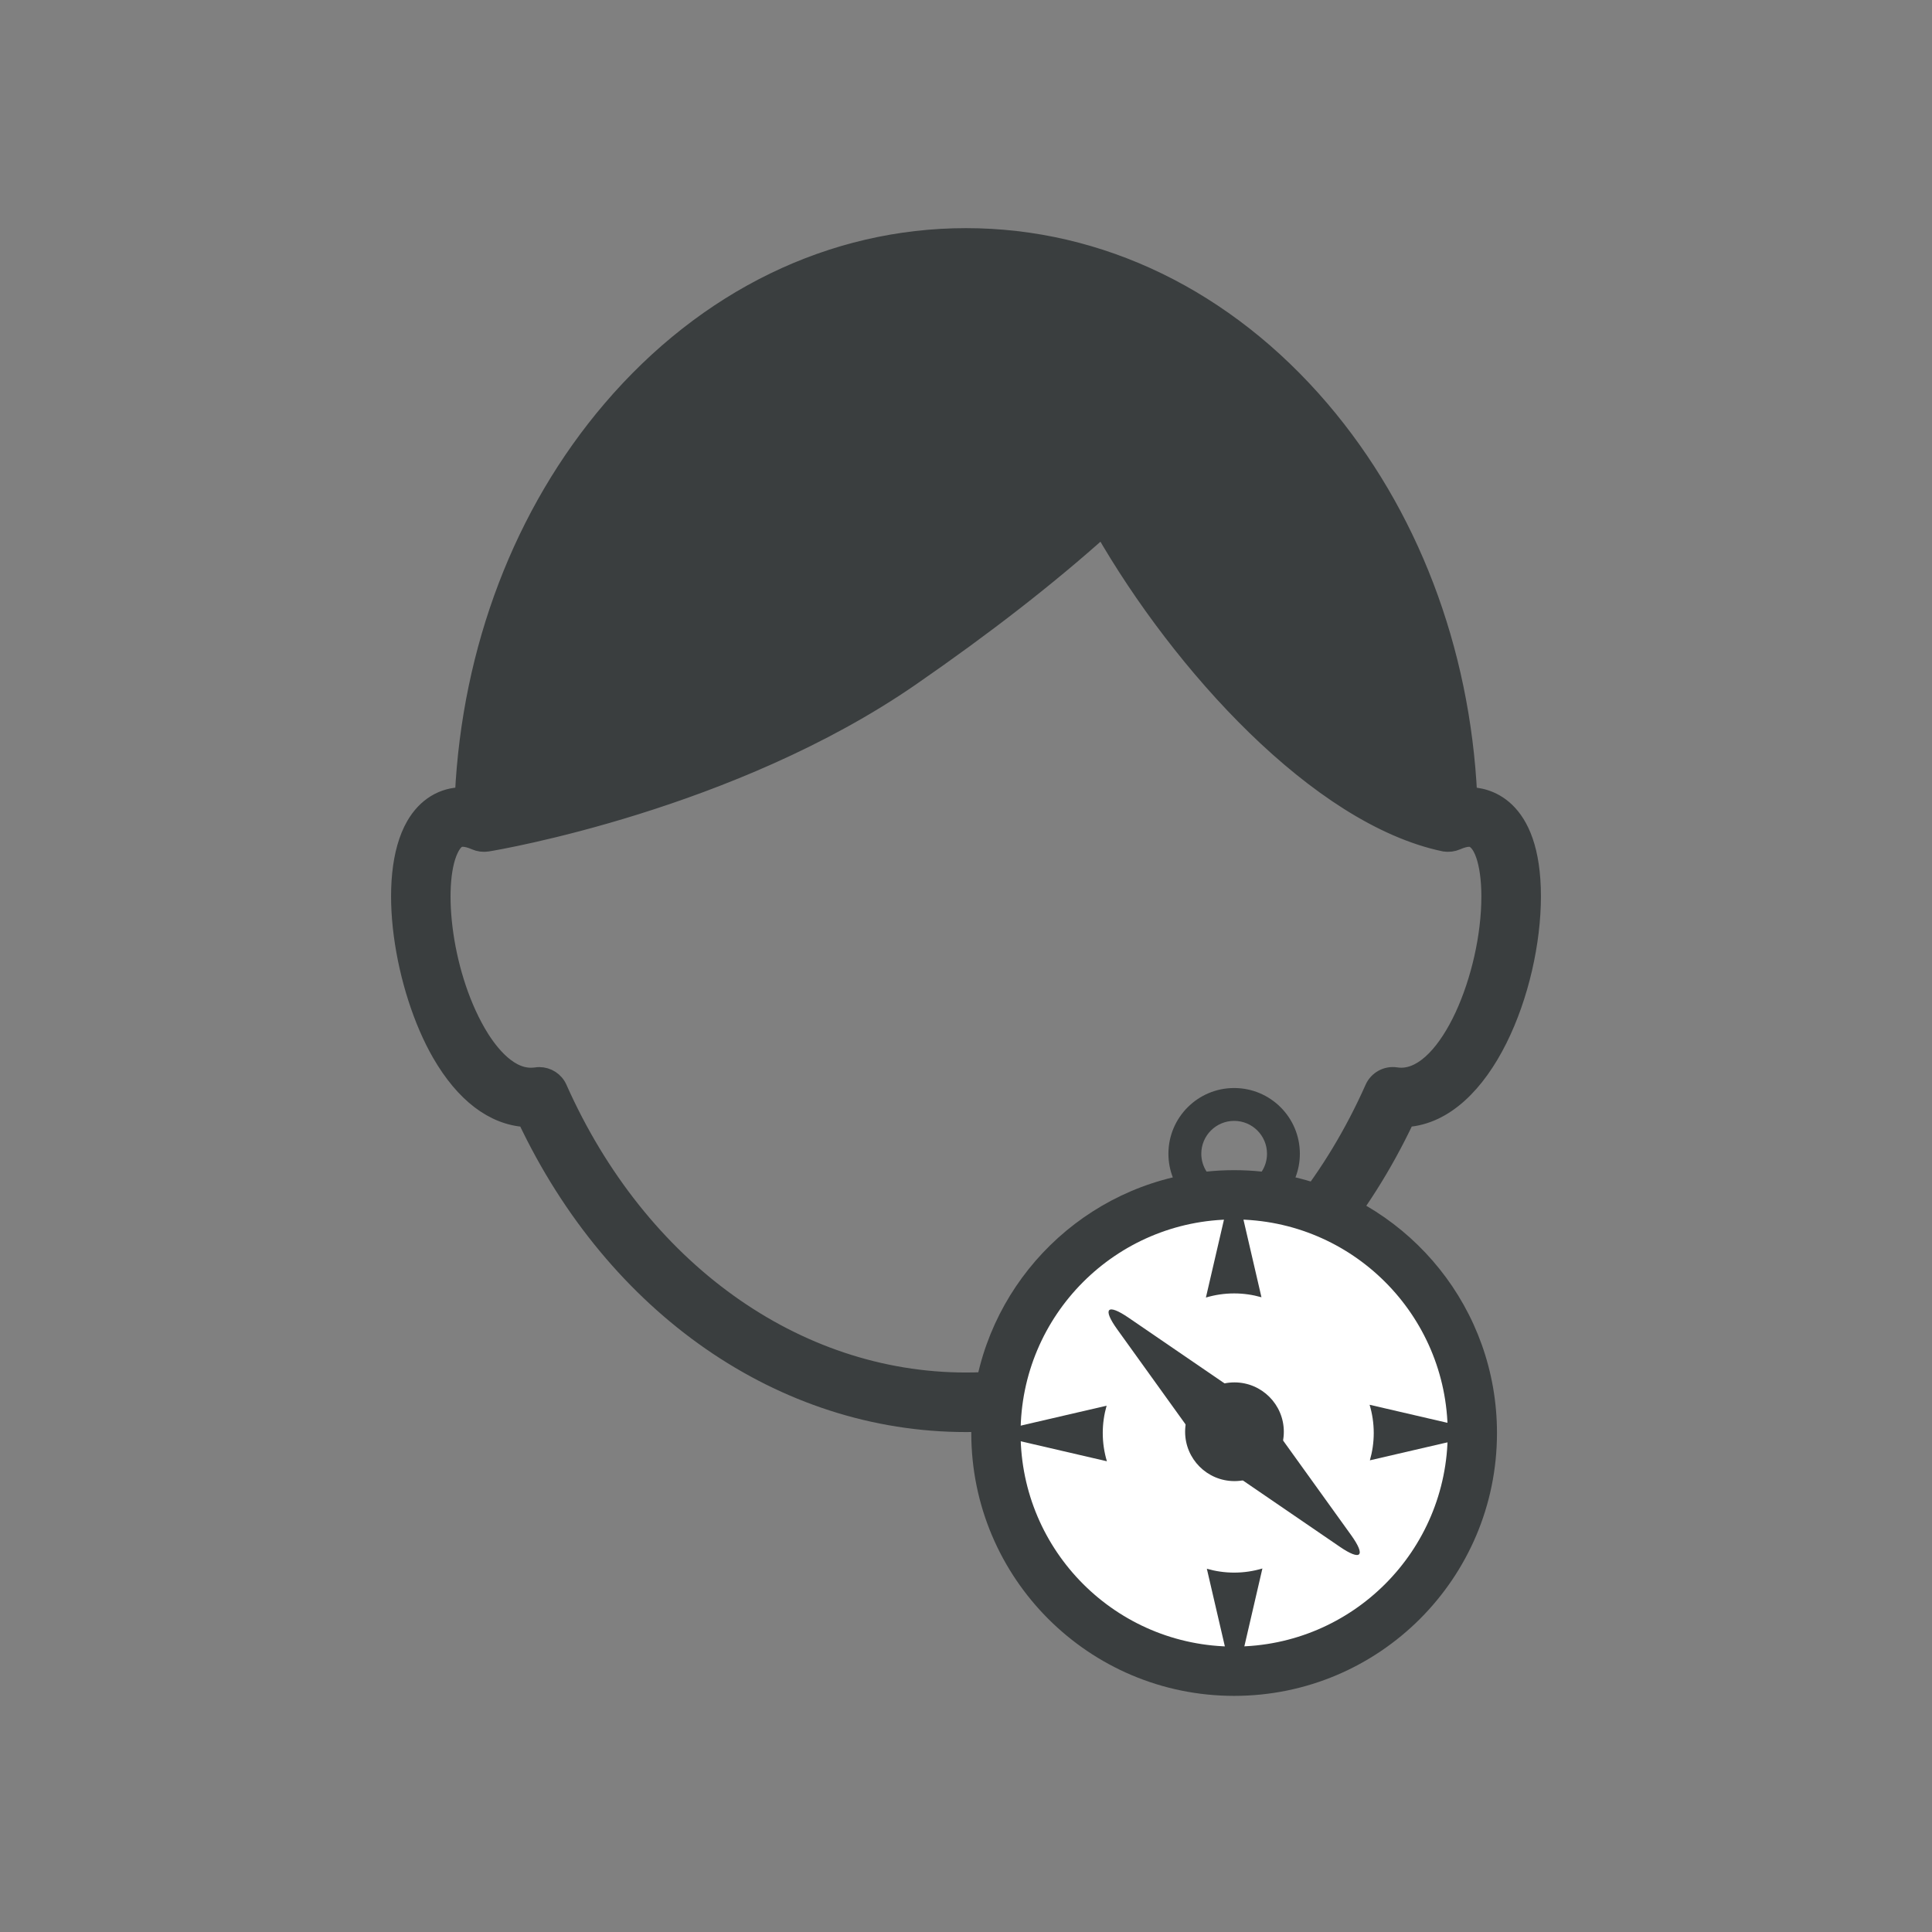 <?xml version="1.0" encoding="utf-8"?>
<!-- Generator: Adobe Illustrator 17.0.2, SVG Export Plug-In . SVG Version: 6.00 Build 0)  -->
<!DOCTYPE svg PUBLIC "-//W3C//DTD SVG 1.1//EN" "http://www.w3.org/Graphics/SVG/1.1/DTD/svg11.dtd">
<svg version="1.1" id="Layer_1" xmlns="http://www.w3.org/2000/svg" xmlns:xlink="http://www.w3.org/1999/xlink" x="0px" y="0px"
	 width="200px" height="200px" viewBox="0 0 200 200" enable-background="new 0 0 200 200" xml:space="preserve">
<rect x="0" y="0" width="200" height="200" fill="#808080" stroke="none"/>
<g>
	<g>
		<path fill="#3A3E3F" stroke="#3A3E3F" stroke-width="1.656" stroke-miterlimit="10" d="M152.096,82.321h-0.007
			c-0.736-15.138-6.123-29.259-15.304-40.012c-9.837-11.518-22.898-17.864-36.788-17.864c-13.883,0-26.944,6.347-36.781,17.864
			c-9.181,10.753-14.561,24.874-15.297,40.012c-0.007,0-0.007,0-0.007,0c-2.099,0-3.887,1.096-5.034,3.08
			c-3.152,5.452-1.183,17.013,2.676,23.699c2.43,4.205,5.481,6.527,8.849,6.743c9.224,19.516,26.569,31.574,45.594,31.574
			c19.032,0,36.384-12.058,45.601-31.574c8.128-0.555,13.09-13.623,13.09-23.05C158.688,83.078,153.64,82.321,152.096,82.321z
			 M151.433,105.147c-1.68,3.613-3.959,6.21-6.375,6.21c-0.18,0-0.353-0.014-0.541-0.043c-1.002-0.151-1.983,0.389-2.394,1.313
			c-8.308,18.679-24.449,30.283-42.125,30.283c-17.669,0-33.81-11.604-42.118-30.283c-0.361-0.822-1.176-1.334-2.055-1.334
			c-0.108,0-0.224,0.007-0.332,0.029c-0.188,0.022-0.368,0.036-0.548,0.036c-2.503,0-4.515-2.827-5.488-4.515
			c-3.7-6.411-4.565-15.91-2.676-19.191c0.476-0.822,0.902-0.822,1.132-0.822c0.339,0,0.779,0.115,1.269,0.332
			c0.397,0.173,0.837,0.231,1.255,0.159h0.05c1.01-0.159,25.249-4.284,43.856-17.143c7.666-5.301,14.157-10.349,19.782-15.39
			c8.02,13.998,22.299,29.793,35.382,32.533h0.05c0.426,0.072,0.865,0.014,1.269-0.159c0.49-0.216,0.923-0.332,1.269-0.332
			c1.226,0,2.084,2.452,2.084,5.964C154.181,96.889,153.106,101.527,151.433,105.147z"/>
	</g>
	<g>
		<circle fill="#FFFFFF" cx="127.807" cy="148.394" r="25.81"/>
		<g>
			<path fill="#3A3E3F" d="M134.105,121.882c0.296-0.759,0.456-1.585,0.456-2.448c0-3.757-3.045-6.802-6.803-6.802
				c-3.755,0-6.803,3.045-6.803,6.803c0,0.863,0.16,1.689,0.456,2.448c-11.967,2.857-20.864,13.62-20.864,26.463
				c0,15.027,12.183,27.21,27.21,27.21s27.21-12.183,27.21-27.21C154.969,135.503,146.072,124.74,134.105,121.882z M124.358,119.434
				c0-1.878,1.524-3.401,3.401-3.401s3.401,1.523,3.401,3.401c0,0.683-0.201,1.318-0.548,1.849c-0.936-0.099-1.89-0.148-2.853-0.148
				s-1.917,0.049-2.853,0.148C124.559,120.752,124.358,120.117,124.358,119.434z M149.867,148.345
				c0,12.188-9.864,22.072-22.042,22.108l-0.018,0.079l-0.02-0.079c-0.009,0-0.018,0-0.028,0c-12.188,0-22.072-9.864-22.108-22.044
				l-0.079-0.02l0.079-0.018c0-0.009,0-0.016,0-0.026c0-12.188,9.864-22.073,22.044-22.108l0.004-0.003l0.014-0.075l0.02,0.078
				c0.009,0,0.016,0,0.026,0c12.188,0,22.072,9.863,22.108,22.044l0.079,0.019l-0.079,0.019
				C149.867,148.328,149.867,148.336,149.867,148.345z"/>
			<path fill="#3A3E3F" d="M141.781,145.421c0.277,0.926,0.428,1.908,0.428,2.924c0,0.982-0.142,1.929-0.399,2.827l12.303-2.853
				c0-0.012,0-0.026,0-0.038L141.781,145.421z"/>
			<path fill="#3A3E3F" d="M127.759,162.796c-0.98,0-1.929-0.142-2.827-0.399l2.855,12.303c0.013,0,0.026,0,0.038,0l2.858-12.332
				C129.757,162.645,128.776,162.796,127.759,162.796z"/>
			<path fill="#3A3E3F" d="M114.157,148.345c0-0.98,0.142-1.929,0.399-2.827l-12.303,2.853c0,0.011,0,0.026,0,0.038l12.333,2.861
				C114.308,150.344,114.157,149.363,114.157,148.345z"/>
			<path fill="#3A3E3F" d="M127.759,133.894c0.983,0,1.93,0.142,2.827,0.398l-2.853-12.303c-0.012,0-0.026,0-0.038,0l-2.86,12.332
				C125.76,134.045,126.743,133.894,127.759,133.894z"/>
			<path fill="#3A3E3F" d="M116.831,136.411c-2.211-1.514-2.741-0.973-1.175,1.204l8.167,11.359
				c-0.247-1.246,0.087-2.524,1.061-3.521c0.973-0.996,2.244-1.36,3.495-1.141L116.831,136.411z"/>
			<path fill="#3A3E3F" d="M130.637,151.073c-0.974,0.996-2.248,1.358-3.502,1.138l11.553,7.903c2.209,1.515,2.74,0.974,1.175-1.206
				l-8.169-11.359C131.941,148.795,131.607,150.076,130.637,151.073z"/>
			<circle fill="#3A3E3F" cx="127.792" cy="148.214" r="5.109"/>
		</g>
	</g>
</g>
</svg>
